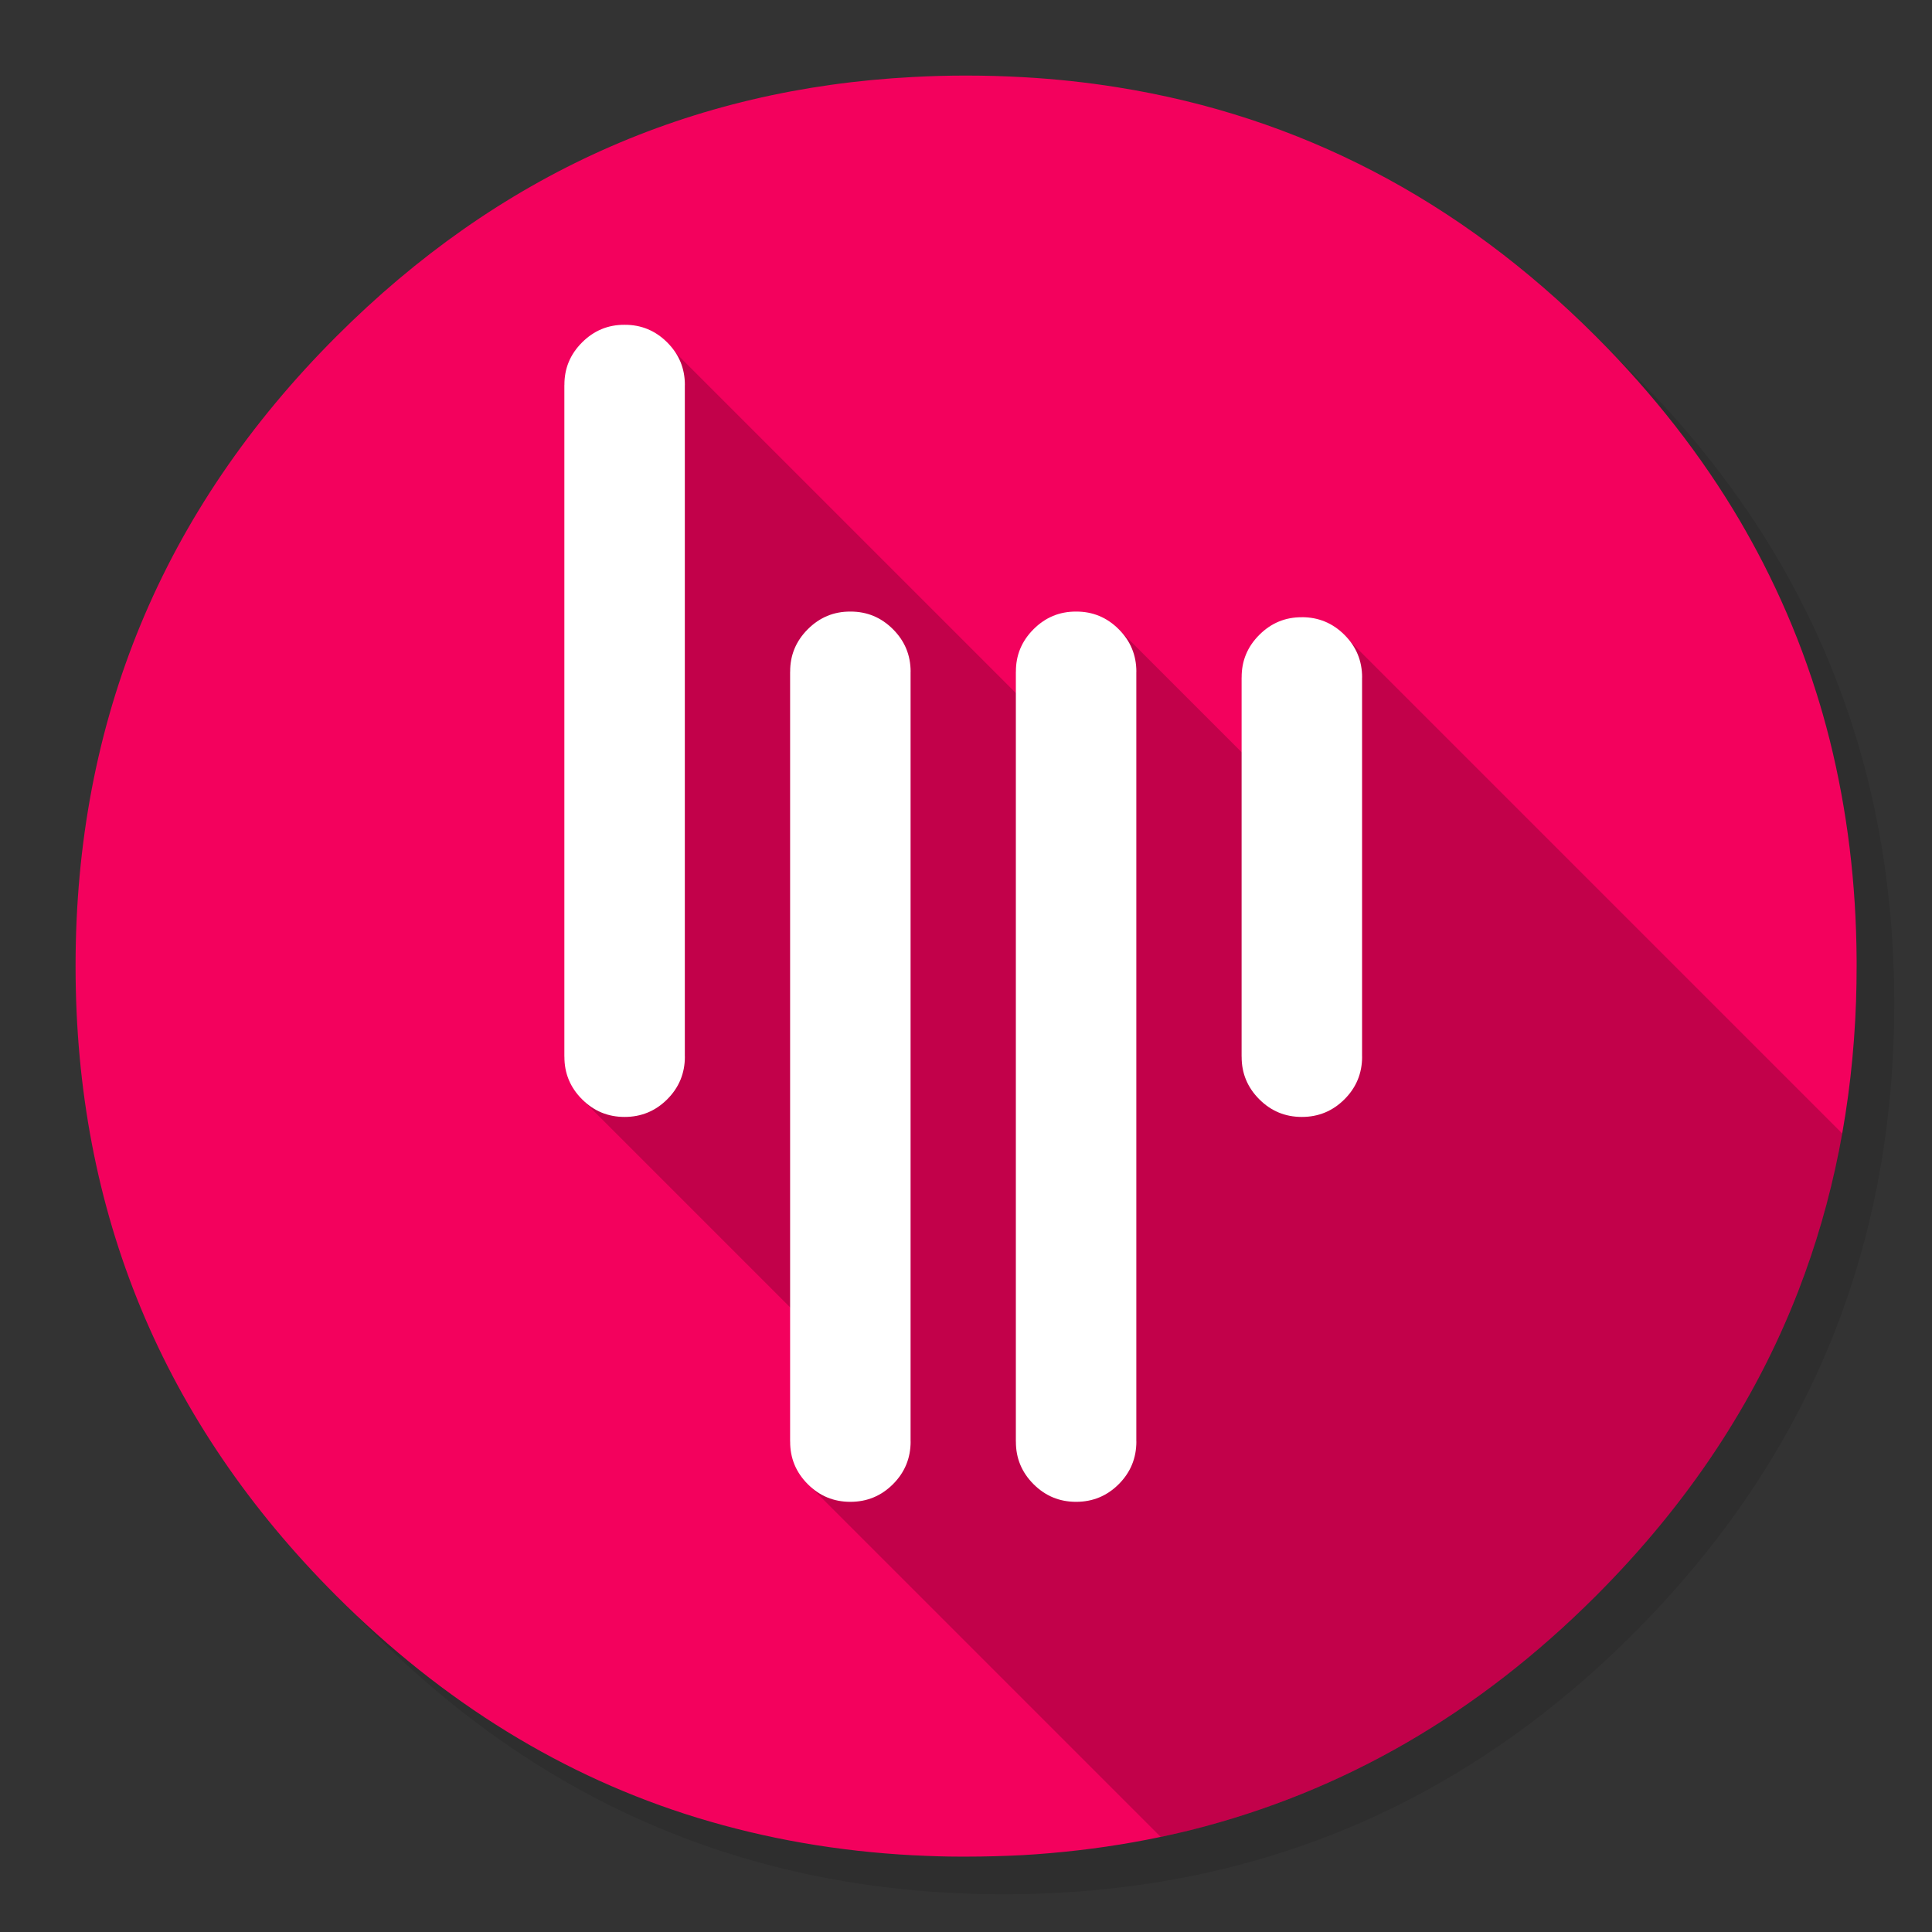 <svg xmlns="http://www.w3.org/2000/svg" xmlns:xlink="http://www.w3.org/1999/xlink" id="Apps-Gitter" width="1024" height="1024" x="0" y="0" baseProfile="basic" enable-background="new 0 0 1024 1024" image-rendering="optimizeSpeed" version="1.1" viewBox="0 0 1024 1024" style="background-color:#fff"><rect x="0" y="0" width="1024" height="1024" fill="#333333" stroke="none"/><g id="background-circle-shadow"><g id="shape"><path id="path" fill="#000" fill-opacity=".098" d="M969.65,351.3 Q961.05,330.45 950.25,310.45 C946.2,302.9 941.9,295.4 937.35,288.05 917.8,256.35 893.95,226.4 865.8,198.25 773.65,106.1 662.35,60 532,60 401.65,60 290.4,106.1 198.25,198.25 106.1,290.4 60,401.65 60,532 60,662.35 106.1,773.65 198.25,865.8 290.4,957.95 401.65,1004 532,1004 662.35,1004 773.65,957.95 865.8,865.8 916.55,815 953.35,758.4 976.15,696.05 994.7,645.2 1004,590.55 1004,532 1004,487.1 998.55,444.45 987.6,404.05 986.35,399.5 985.05,394.95 983.7,390.45 979.6,377.15 974.9,364.1 969.65,351.3z"/></g></g><g id="background-circle"><g id="shape2"><path id="path1" fill="#F3015D" fill-opacity="1" d="M966.1,378.45 C965.1,375.05 964.1,371.6 962.95,367.95 961.35,362.8 959.55,357.45 957.65,352.1 951.2,333.85 943.5,316.05 934.5,298.45 930.7,291.05 926.55,283.5 922.2,276.05 901.9,241.55 876.4,208.85 845.85,178.3 773.25,105.7 688.7,61.65 592.2,46.25 575.95,43.65 559.4,41.85 542.15,40.9 532.45,40.35 522.3,40.05 512.05,40.05 502.7,40.05 493.45,40.3 484.15,40.8 365.8,46.9 263.85,92.75 178.3,178.3 Q40.05,316.55 40.05,512.05 C40.05,642.4 86.15,753.7 178.3,845.85 235,902.5 298.85,941.75 369.4,963.4 406.15,974.65 444.2,981.25 484.15,983.35 484.3,983.35 484.4,983.35 484.55,983.35 493.05,983.8 501.15,984.05 509.05,984.05 510.25,984.05 511.15,984.05 512.05,984.05 522.35,984.05 532.55,983.75 542.15,983.25 544.65,983.1 546.9,982.95 549.1,982.8 569.3,981.35 589,978.75 607.8,975.1 615.75,973.55 623.6,971.8 631.2,969.95 712,949.65 783.35,908.35 845.85,845.85 894.45,797.25 930.25,743.35 953.2,684.05 971.65,636.4 981.85,585.25 983.75,530.55 983.95,524.5 984.05,518.3 984.05,512.05 984.05,511.4 984.05,510.7 984.05,510.05 984.05,509.7 984.05,509.4 984.05,509.05 983.85,468.4 979.1,429.55 969.75,392.05 968.65,387.7 967.4,383.05 966.1,378.45z"/></g></g><g id="object-shadow"><g id="shape4"><path id="path2" fill="#000" fill-opacity=".2" d="M715.7,340.05 L659.725,400.325 592.05,332.65 546.1,375 348.05,176.95 307.9,582.05 419.825,693.975 429.65,788.05 615.2,973.6 C620.65,972.45 626,971.2 631.2,969.95 712,949.65 783.35,908.35 845.85,845.85 894.45,797.25 930.25,743.35 953.2,684.05 Q968.713,644.024 976.425,600.775 L715.7,340.05z"/></g></g><g id="object"><g id="shape6"><path id="path3" fill="#FFF" fill-opacity="1" d="M712.575,336.475 Q703.224,327.125 690,327.125 L690,327.15 C681.2,327.1 673.7,330.25 667.45,336.5 661.2,342.75 658.05,350.25 658.1,359.05 L658.075,359.05 L658.075,560.05 L658.1,560.05 C658.05,568.85 661.2,576.4 667.45,582.65 673.7,588.9 681.2,592 690,592 698.8,592 706.35,588.9 712.6,582.65 718.85,576.4 721.95,568.85 721.95,560.05 L721.925,560.05 L721.925,359.05 L721.95,359.05 C721.95,350.25 718.85,342.75 712.6,336.5 M353.65,181.5 C347.4,175.25 339.85,172.1 331.05,172.15 322.25,172.1 314.75,175.25 308.5,181.5 302.25,187.75 299.1,195.25 299.15,204.05 L299.125,204.05 L299.125,560.05 L299.15,560.05 C299.1,568.85 302.25,576.4 308.5,582.65 314.75,588.9 322.25,592 331.05,592 339.85,592 347.4,588.9 353.65,582.65 359.9,576.4 363,568.85 363,560.05 L362.975,560.05 L362.975,204.05 L363,204.05 C363,195.25 359.9,187.75 353.65,181.5z M473.3,333.5 C467.05,327.25 459.5,324.1 450.7,324.15 441.9,324.1 434.4,327.25 428.15,333.5 421.9,339.75 418.75,347.25 418.8,356.05 L418.775,356.05 L418.775,764.05 L418.8,764.05 C418.75,772.85 421.9,780.4 428.15,786.65 434.4,792.9 441.9,796 450.7,796 459.5,796 467.05,792.9 473.3,786.65 479.55,780.4 482.65,772.85 482.65,764.05 L482.625,764.05 L482.625,356.05 L482.65,356.05 C482.65,347.25 479.55,339.75 473.3,333.5z M547.8,333.5 C541.55,339.75 538.4,347.25 538.45,356.05 L538.425,356.05 L538.425,764.05 L538.45,764.05 C538.4,772.85 541.55,780.4 547.8,786.65 554.05,792.9 561.55,796 570.35,796 579.15,796 586.7,792.9 592.95,786.65 599.2,780.4 602.3,772.85 602.3,764.05 L602.275,764.05 L602.275,356.05 L602.3,356.05 C602.3,347.25 599.2,339.75 592.95,333.5 586.7,327.25 579.15,324.1 570.35,324.15 561.55,324.1 554.05,327.25 547.8,333.5z"/></g></g></svg>